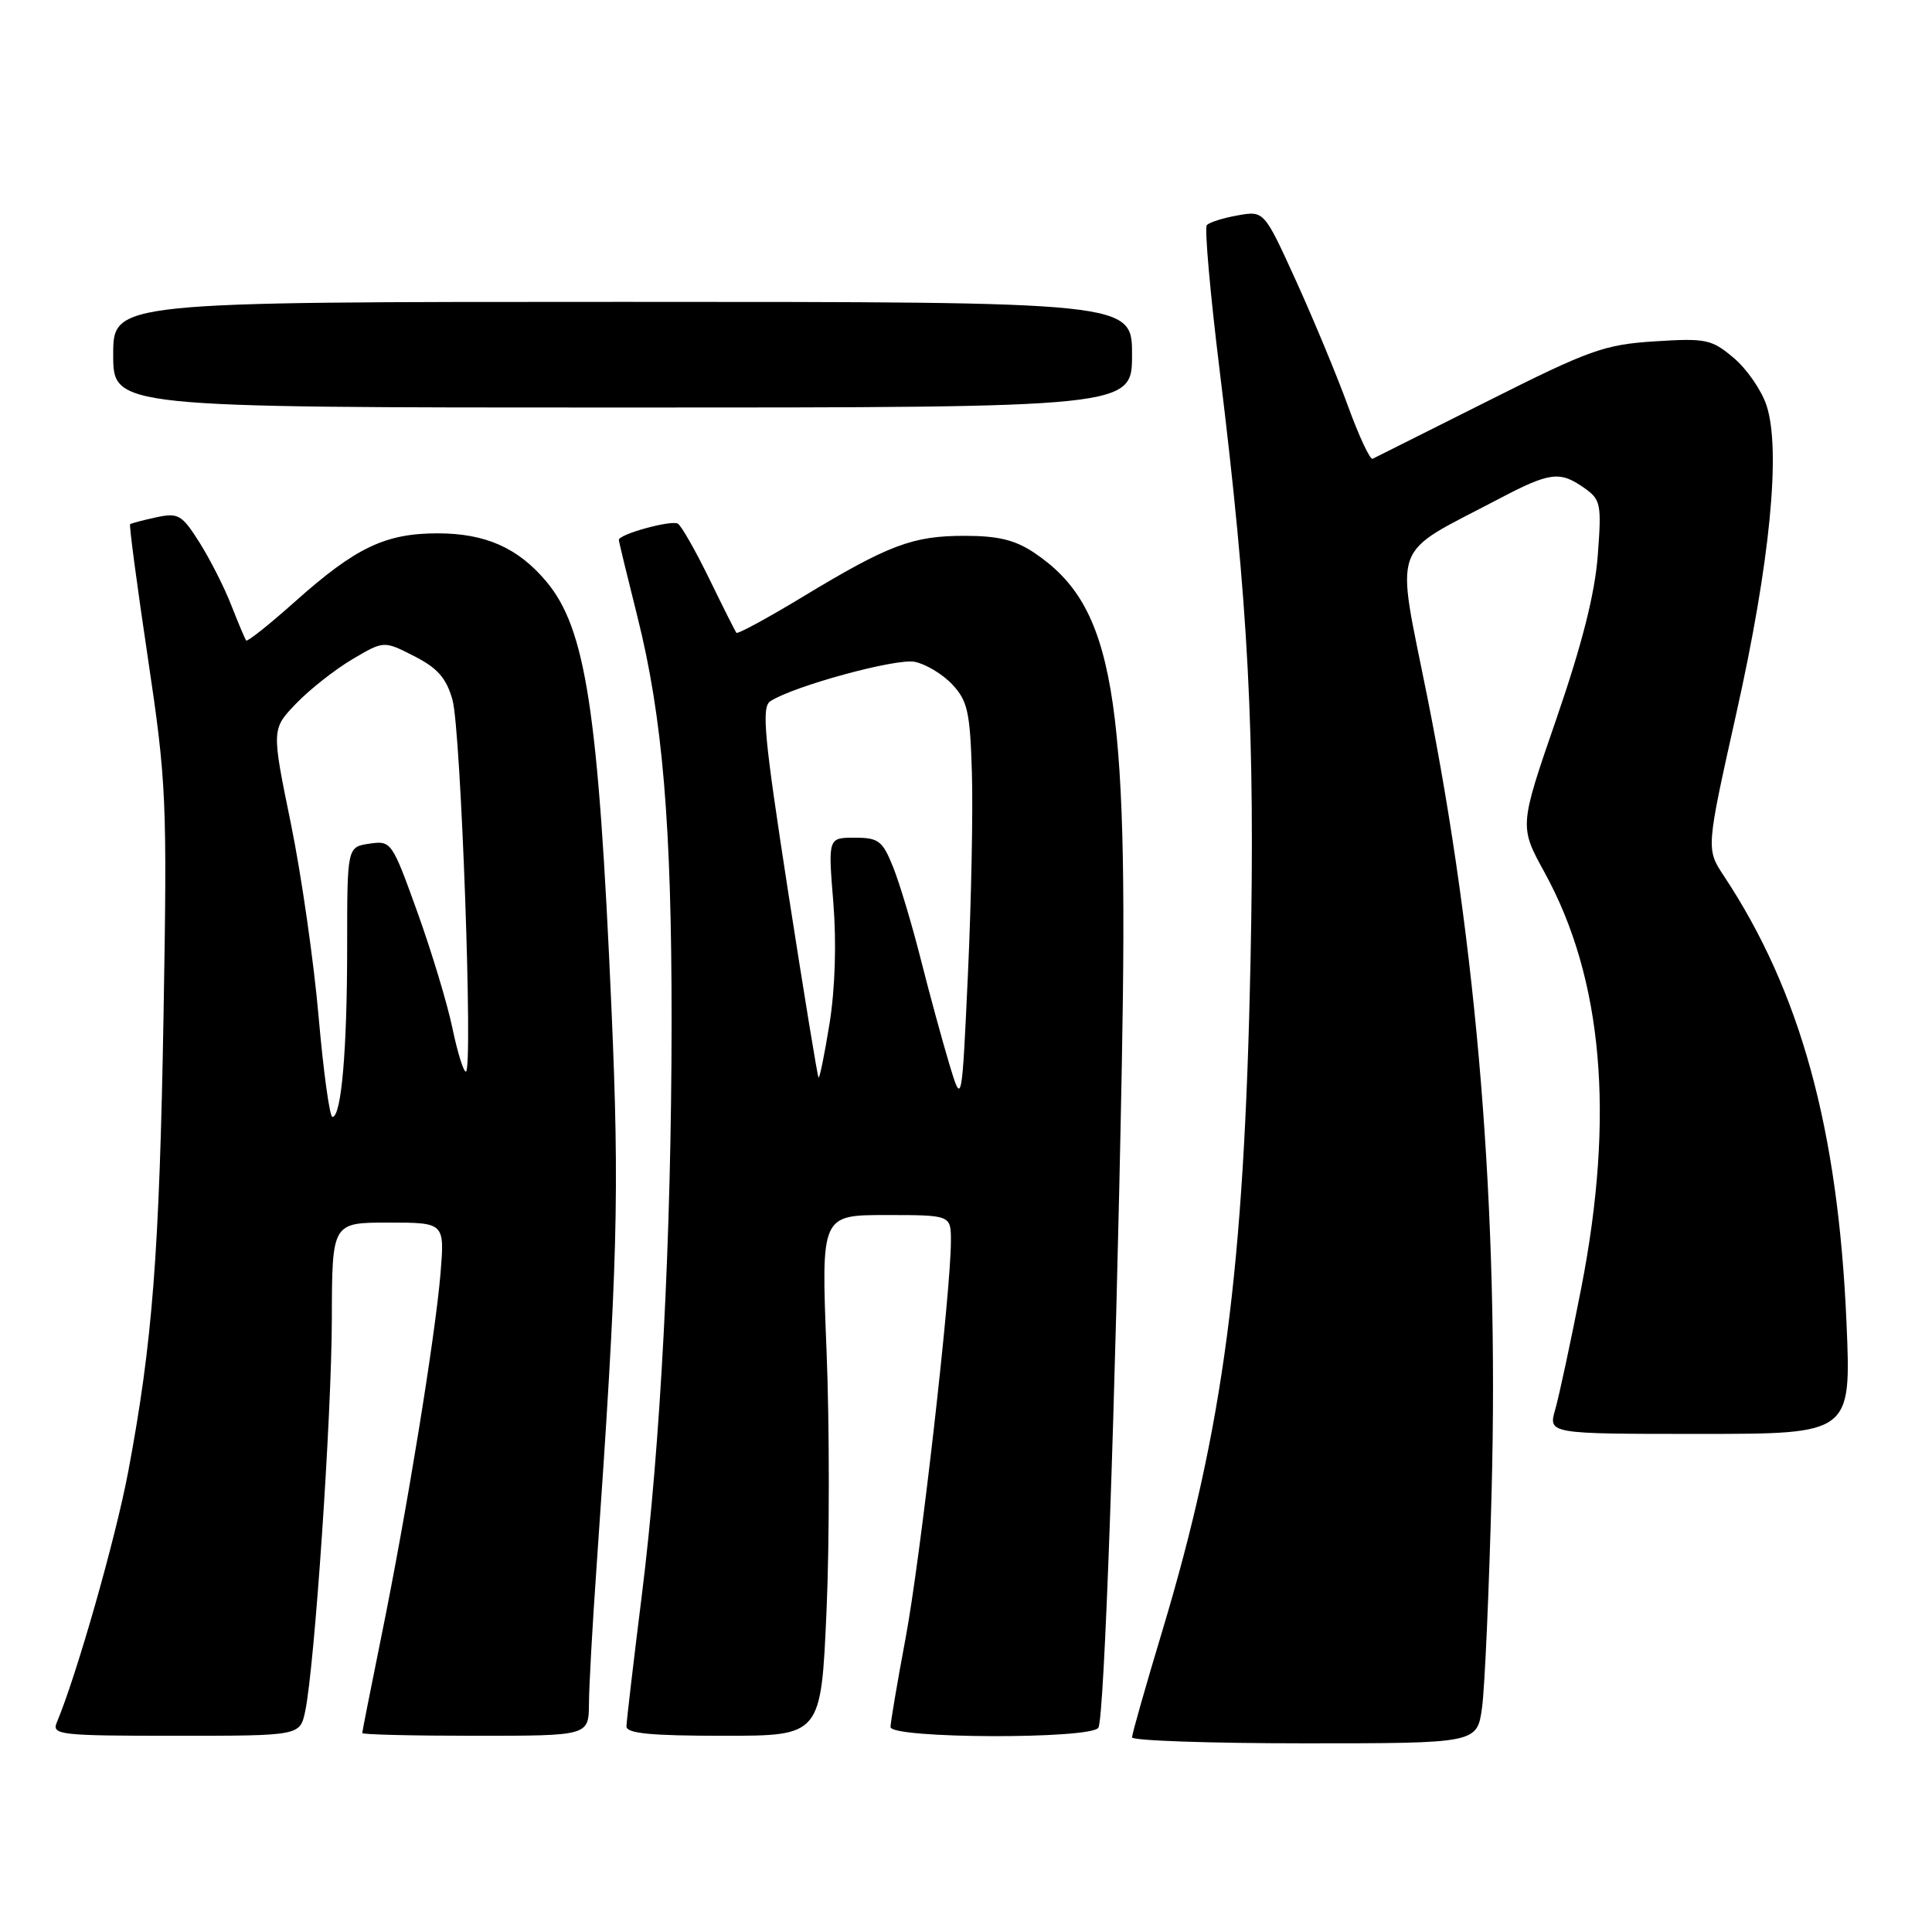 <?xml version="1.0" encoding="UTF-8" standalone="no"?>
<!DOCTYPE svg PUBLIC "-//W3C//DTD SVG 1.1//EN" "http://www.w3.org/Graphics/SVG/1.1/DTD/svg11.dtd" >
<svg xmlns="http://www.w3.org/2000/svg" xmlns:xlink="http://www.w3.org/1999/xlink" version="1.1" viewBox="0 0 256 256">
 <g >
 <path fill="currentColor"
d=" M 196.38 226.25 C 196.74 223.64 197.31 210.70 197.65 197.50 C 198.61 160.51 195.76 125.45 189.09 92.17 C 184.93 71.40 184.09 73.73 198.50 66.16 C 205.38 62.54 206.66 62.37 209.91 64.65 C 212.12 66.20 212.23 66.76 211.71 73.62 C 211.33 78.68 209.64 85.34 206.24 95.22 C 201.31 109.50 201.31 109.50 204.65 115.58 C 212.39 129.67 213.99 147.81 209.51 170.74 C 208.14 177.76 206.59 184.96 206.08 186.75 C 205.14 190.00 205.14 190.00 225.22 190.00 C 245.30 190.00 245.30 190.00 244.67 175.25 C 243.56 149.58 238.57 131.39 228.42 116.06 C 226.06 112.49 226.06 112.49 230.08 94.49 C 234.54 74.57 236.01 59.58 234.07 53.71 C 233.41 51.71 231.45 48.87 229.72 47.42 C 226.79 44.95 226.05 44.80 219.25 45.23 C 212.58 45.66 210.63 46.36 197.22 53.10 C 189.12 57.17 182.22 60.63 181.88 60.79 C 181.54 60.95 180.07 57.80 178.61 53.79 C 177.15 49.78 174.05 42.32 171.73 37.21 C 167.50 27.92 167.50 27.92 164.00 28.54 C 162.07 28.88 160.24 29.46 159.91 29.83 C 159.59 30.20 160.35 38.83 161.60 49.00 C 165.44 80.29 166.32 97.13 165.70 127.44 C 164.86 168.33 162.12 189.14 154.00 216.14 C 151.80 223.44 150.00 229.78 150.00 230.21 C 150.00 230.64 160.29 231.00 172.86 231.00 C 195.73 231.00 195.73 231.00 196.38 226.25 Z  M 40.44 226.75 C 41.69 220.80 43.94 187.68 43.97 174.75 C 44.00 162.00 44.00 162.00 51.46 162.00 C 58.92 162.00 58.92 162.00 58.37 168.75 C 57.67 177.11 53.88 200.42 50.52 216.89 C 49.14 223.70 48.00 229.44 48.00 229.64 C 48.00 229.84 54.75 230.00 63.00 230.00 C 78.00 230.00 78.00 230.00 78.04 225.75 C 78.05 223.41 78.50 215.43 79.02 208.00 C 81.86 167.32 82.10 158.34 81.02 133.57 C 79.30 94.18 77.63 83.28 72.37 77.03 C 68.62 72.58 64.33 70.68 58.00 70.67 C 51.07 70.67 47.15 72.54 39.20 79.62 C 35.74 82.71 32.78 85.07 32.62 84.87 C 32.46 84.67 31.58 82.58 30.66 80.23 C 29.75 77.88 27.85 74.14 26.45 71.91 C 24.10 68.19 23.63 67.92 20.69 68.55 C 18.94 68.93 17.38 69.34 17.24 69.46 C 17.10 69.59 18.15 77.52 19.58 87.09 C 22.06 103.70 22.16 105.88 21.67 134.50 C 21.12 166.14 20.21 177.86 16.99 195.00 C 15.32 203.86 10.15 222.00 7.52 228.25 C 6.84 229.88 7.96 230.00 23.27 230.00 C 39.75 230.00 39.75 230.00 40.44 226.75 Z  M 109.52 213.43 C 109.92 204.31 109.92 188.78 109.52 178.93 C 108.80 161.00 108.80 161.00 117.40 161.00 C 126.00 161.00 126.00 161.00 126.00 164.44 C 126.00 171.17 121.95 206.67 119.99 217.09 C 118.90 222.92 118.00 228.21 118.00 228.84 C 118.00 230.39 144.59 230.48 145.54 228.93 C 146.33 227.66 147.80 186.14 148.65 140.95 C 149.58 91.92 147.60 80.37 137.08 73.27 C 134.52 71.55 132.28 71.00 127.82 71.00 C 120.93 71.00 117.78 72.18 106.35 79.09 C 101.69 81.91 97.74 84.05 97.58 83.85 C 97.42 83.66 95.81 80.45 93.99 76.71 C 92.17 72.98 90.30 69.69 89.82 69.39 C 88.98 68.87 82.00 70.78 82.00 71.54 C 82.00 71.75 83.11 76.33 84.46 81.71 C 87.80 95.02 89.00 109.25 88.99 135.42 C 88.97 164.00 87.54 191.46 85.03 211.50 C 83.93 220.30 83.02 228.06 83.01 228.75 C 83.00 229.69 86.24 230.00 95.89 230.00 C 108.79 230.00 108.79 230.00 109.52 213.43 Z  M 150.00 47.00 C 150.00 40.00 150.00 40.00 82.50 40.00 C 15.00 40.00 15.00 40.00 15.00 47.00 C 15.00 54.00 15.00 54.00 82.50 54.00 C 150.00 54.00 150.00 54.00 150.00 47.00 Z  M 42.22 134.75 C 41.59 127.46 39.93 115.90 38.53 109.06 C 35.98 96.62 35.98 96.62 39.24 93.22 C 41.03 91.36 44.38 88.72 46.68 87.36 C 50.86 84.89 50.86 84.89 54.88 86.94 C 57.99 88.53 59.14 89.84 59.96 92.75 C 61.08 96.77 62.71 142.00 61.73 142.00 C 61.41 142.00 60.61 139.41 59.95 136.25 C 59.30 133.09 57.22 126.19 55.33 120.93 C 51.94 111.51 51.85 111.37 48.95 111.79 C 46.00 112.23 46.00 112.23 46.00 125.47 C 46.00 139.14 45.23 148.00 44.05 148.00 C 43.68 148.00 42.86 142.04 42.22 134.75 Z  M 125.79 141.00 C 124.88 137.97 123.18 131.75 122.02 127.16 C 120.86 122.57 119.21 117.06 118.35 114.91 C 116.94 111.40 116.42 111.00 113.25 111.00 C 109.72 111.00 109.72 111.00 110.42 119.58 C 110.85 124.92 110.66 130.98 109.92 135.61 C 109.26 139.70 108.60 142.93 108.46 142.78 C 108.32 142.62 106.51 131.55 104.43 118.16 C 101.24 97.51 100.88 93.69 102.08 92.91 C 105.19 90.90 118.68 87.22 121.18 87.69 C 122.64 87.97 124.89 89.32 126.17 90.68 C 128.20 92.84 128.54 94.32 128.78 102.33 C 128.94 107.37 128.70 119.38 128.26 129.00 C 127.45 146.50 127.45 146.50 125.79 141.00 Z "/>
</g>
</svg>